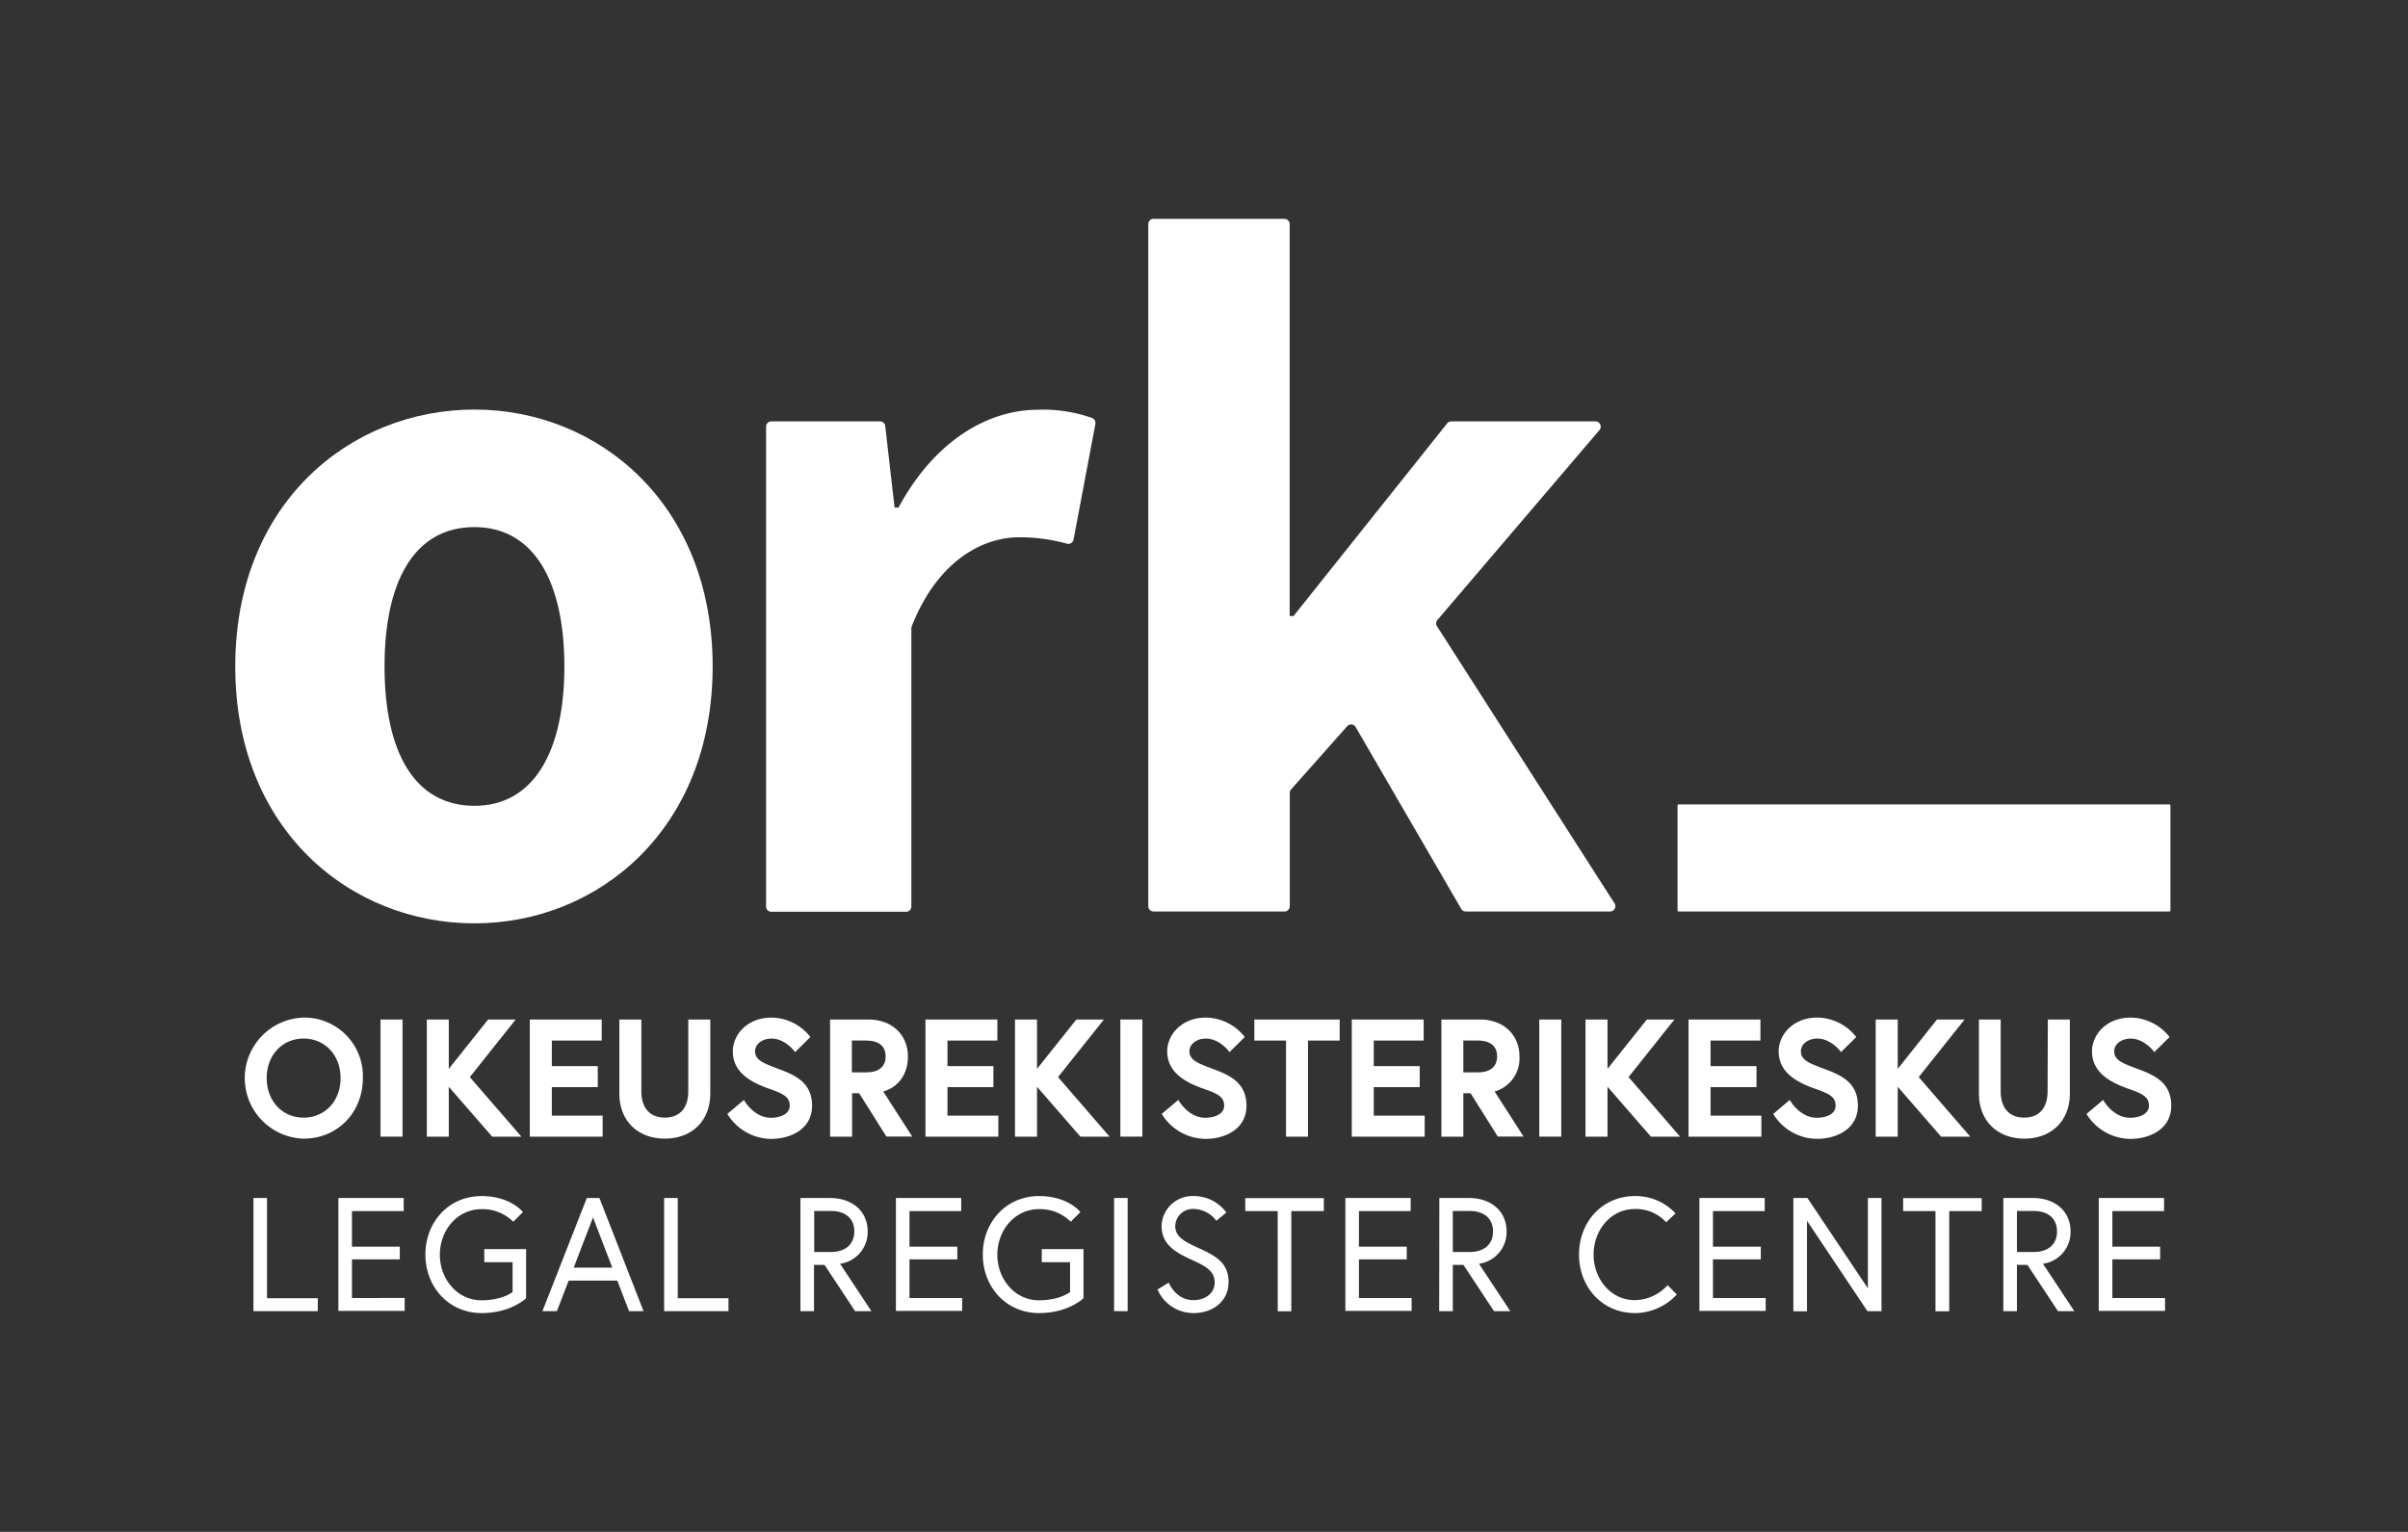 <svg xmlns="http://www.w3.org/2000/svg" viewBox="0 0 498.9 317.48"><rect x="0" y="0" width="498.9" height="317.48" fill="#333333" stroke="none"/><defs><style>.cls-1{fill:none;}.cls-2{fill:#fff;}</style></defs><title>ORK_TUNNUS_NEGA_FI_ENG_290818</title><g id="Layer_2" data-name="Layer 2"><g id="Layer_1-2" data-name="Layer 1"><rect class="cls-1" width="498.9" height="317.48"/><rect class="cls-2" x="347.56" y="166.71" width="102.12" height="22.19" rx="0.23" ry="0.23"/><path class="cls-2" d="M62.91,210.89a12.55,12.55,0,0,0,0,25.09c7,0,12.27-5.4,12.27-12.55A12.13,12.13,0,0,0,62.91,210.89Zm0,20.73c-4.43,0-7.65-3.44-7.65-8.19s3.22-8.19,7.65-8.19,7.65,3.45,7.65,8.19S67.34,231.62,62.91,231.62Z"/><rect class="cls-2" x="78.84" y="211.29" width="4.56" height="24.27"/><polygon class="cls-2" points="106.84 211.29 101.13 211.29 92.98 221.52 92.98 211.29 88.43 211.29 88.43 235.57 92.98 235.57 92.98 225.23 101.91 235.49 101.99 235.57 108.03 235.57 97.34 223.22 106.84 211.29"/><polygon class="cls-2" points="114.33 225.3 123.85 225.3 123.85 220.95 114.33 220.95 114.33 215.65 124.66 215.65 124.66 211.29 109.77 211.29 109.77 235.57 124.86 235.57 124.86 231.21 114.33 231.21 114.33 225.3"/><path class="cls-2" d="M142.6,226.18c0,3.46-1.77,5.44-4.86,5.44s-4.86-2-4.86-5.44V211.29h-4.56v15.4c0,5.56,3.78,9.29,9.42,9.29s9.42-3.73,9.42-9.29v-15.4H142.6Z"/><path class="cls-2" d="M161.41,221.57l-.24-.09c-3-1.14-4.73-1.77-4.73-3.62,0-1.47,1.49-2.62,3.39-2.62,2.8,0,4.72,2.56,4.74,2.59l.16.22,3.17-3.13-.13-.17a10.36,10.36,0,0,0-7.94-3.86c-5,0-8,3.54-8,7,0,4.53,4.06,6.53,7.6,7.77,2.85,1,4.19,1.66,4.19,3.48s-2.1,2.51-3.91,2.51c-3.41,0-5.41-3.41-5.43-3.45l-.14-.25-3.44,2.9.1.18a10.75,10.75,0,0,0,8.91,5c4.26,0,8.54-2.13,8.54-6.87S164.86,222.86,161.41,221.57Z"/><path class="cls-2" d="M188.11,218.94c0-4.5-3.34-7.65-8.13-7.65h-8v24.28h4.56v-9H178l5.58,8.87.07.11H189l-6-9.34C186.19,225.28,188.11,222.58,188.11,218.94Zm-11.62-3.29h3c2.59,0,4,1.17,4,3.29s-1.42,3.3-4,3.3h-3Z"/><polygon class="cls-2" points="196.3 225.3 205.82 225.3 205.82 220.95 196.3 220.95 196.3 215.65 206.64 215.65 206.64 211.29 191.74 211.29 191.74 235.57 206.84 235.57 206.84 231.21 196.3 231.21 196.3 225.3"/><polygon class="cls-2" points="228.71 211.29 223 211.29 214.85 221.52 214.85 211.29 210.29 211.29 210.29 235.57 214.85 235.57 214.85 225.23 223.78 235.49 223.85 235.57 229.89 235.57 219.21 223.22 228.71 211.29"/><rect class="cls-2" x="232.12" y="211.29" width="4.56" height="24.27"/><path class="cls-2" d="M251.4,221.57l-.24-.09c-3-1.14-4.73-1.77-4.73-3.62,0-1.47,1.49-2.62,3.4-2.62,2.79,0,4.71,2.56,4.73,2.59l.17.22,3.16-3.13-.13-.17a10.36,10.36,0,0,0-7.93-3.86c-5,0-8,3.54-8,7,0,4.53,4.06,6.53,7.6,7.77,2.86,1,4.2,1.66,4.2,3.48s-2.11,2.51-3.91,2.51c-3.42,0-5.42-3.41-5.44-3.45l-.14-.25-3.44,2.9.1.18a10.76,10.76,0,0,0,8.92,5c4.25,0,8.53-2.13,8.53-6.87S254.85,222.86,251.4,221.57Z"/><polygon class="cls-2" points="259.88 215.65 266.44 215.65 266.44 235.57 271 235.57 271 215.65 277.56 215.65 277.56 211.29 259.88 211.29 259.88 215.65"/><polygon class="cls-2" points="284.62 225.3 294.14 225.3 294.14 220.95 284.62 220.95 284.62 215.65 294.96 215.65 294.96 211.29 280.07 211.29 280.07 235.57 295.17 235.57 295.17 231.21 284.62 231.21 284.62 225.3"/><path class="cls-2" d="M314.81,218.94c0-4.5-3.35-7.65-8.13-7.65h-8.05v24.28h4.55v-9h1.5l5.57,8.87.07.11h5.34l-6-9.34A7.12,7.12,0,0,0,314.81,218.94Zm-11.63-3.29h3c2.58,0,4,1.17,4,3.29s-1.43,3.3-4,3.3h-3Z"/><rect class="cls-2" x="318.91" y="211.29" width="4.56" height="24.27"/><polygon class="cls-2" points="346.91 211.29 341.2 211.29 333.05 221.52 333.05 211.29 328.49 211.29 328.49 235.57 333.05 235.57 333.05 225.23 341.98 235.49 342.06 235.57 348.09 235.57 337.41 223.22 346.91 211.29"/><polygon class="cls-2" points="354.4 225.3 363.92 225.3 363.92 220.95 354.4 220.95 354.4 215.65 364.73 215.65 364.73 211.29 349.84 211.29 349.84 235.57 364.93 235.57 364.93 231.21 354.4 231.21 354.4 225.3"/><path class="cls-2" d="M378.1,221.57l-.24-.09c-3.06-1.14-4.74-1.77-4.74-3.62,0-1.47,1.49-2.62,3.39-2.62,2.8,0,4.73,2.56,4.75,2.59l.16.22,3.17-3.13-.13-.17a10.4,10.4,0,0,0-7.95-3.86c-5,0-8,3.54-8,7,0,4.53,4.07,6.53,7.61,7.77,2.85,1,4.19,1.66,4.19,3.48s-2,2.51-3.91,2.51c-3.42,0-5.41-3.41-5.44-3.45l-.14-.25-3.27,2.77-.15.13.09.17a10.71,10.71,0,0,0,8.91,5c4.25,0,8.53-2.13,8.53-6.87S381.55,222.86,378.1,221.57Z"/><polygon class="cls-2" points="407.03 211.29 401.31 211.29 393.18 221.52 393.18 211.29 388.62 211.29 388.62 235.57 393.18 235.57 393.18 225.23 402.1 235.49 402.17 235.57 408.21 235.57 397.53 223.22 407.03 211.29"/><path class="cls-2" d="M424.23,226.18c0,3.46-1.77,5.44-4.86,5.44s-4.86-2-4.86-5.44V211.29H410v15.4c0,5.56,3.79,9.29,9.42,9.29s9.42-3.73,9.42-9.29v-15.4h-4.56Z"/><path class="cls-2" d="M443,221.57l-.24-.09c-3.05-1.14-4.73-1.77-4.73-3.62,0-1.47,1.49-2.62,3.4-2.62,2.79,0,4.71,2.56,4.73,2.59l.17.22,3.16-3.13-.12-.17a10.41,10.41,0,0,0-7.94-3.86c-5,0-8,3.54-8,7,0,4.53,4.06,6.53,7.6,7.77,2.86,1,4.2,1.66,4.2,3.48s-2.11,2.51-3.91,2.51c-3.42,0-5.41-3.41-5.44-3.45l-.14-.25-3.44,2.9.1.18a10.76,10.76,0,0,0,8.92,5c4.25,0,8.53-2.13,8.53-6.87S446.49,222.86,443,221.57Z"/><path class="cls-2" d="M52.51,248.28h2.81v20.77H65.84v2.68H52.51Z"/><path class="cls-2" d="M72.92,258.36h9.91V261H72.92v8H83.84v2.68H70.11V248.28H83.64V251H72.92Z"/><path class="cls-2" d="M100.33,258.87H109v10.18s-3.11,3.08-9.21,3.08c-6.76,0-11.65-5.36-11.65-12.13S93,247.88,99.76,247.88c6.06,0,8.58,3.32,8.58,3.32l-2,2a9,9,0,0,0-6.57-2.61c-5.09,0-8.64,4.46-8.64,9.44s3.55,9.45,8.64,9.45c4.29,0,6.43-1.7,6.43-1.7v-6.2h-5.86Z"/><path class="cls-2" d="M121.58,248.28h2.61l9.14,23.45h-3l-2.44-6.33H117.82l-2.44,6.33h-3Zm-2.72,14.44h8l-4-10.42Z"/><path class="cls-2" d="M137.6,248.28h2.82v20.77h10.51v2.68H137.6Z"/><path class="cls-2" d="M165.84,248.28h6.1c4.65,0,7.83,2.75,7.83,6.93a6.63,6.63,0,0,1-5.72,6.7l6.49,9.82h-3.38l-6.33-9.59h-2.18v9.59h-2.81ZM177,255.21c0-2.57-1.71-4.24-4.86-4.24h-3.45v8.5h3.45C175.25,259.47,177,257.79,177,255.21Z"/><path class="cls-2" d="M188.43,258.36h9.91V261h-9.91v8h10.92v2.68H185.62V248.28h13.53V251H188.43Z"/><path class="cls-2" d="M215.84,258.87h8.64v10.18s-3.11,3.08-9.21,3.08c-6.77,0-11.65-5.36-11.65-12.13s4.88-12.12,11.65-12.12c6.06,0,8.57,3.32,8.57,3.32l-2,2a9,9,0,0,0-6.57-2.61c-5.09,0-8.64,4.46-8.64,9.44s3.55,9.45,8.64,9.45c4.29,0,6.43-1.7,6.43-1.7v-6.2h-5.86Z"/><path class="cls-2" d="M230.82,248.28h2.81v23.45h-2.81Z"/><path class="cls-2" d="M247.09,261.18c-3.42-1.57-6.43-3.15-6.43-7.14a6.41,6.41,0,0,1,6.76-6.16,8.36,8.36,0,0,1,6.67,3.41L252,253a5.93,5.93,0,0,0-4.56-2.44,3.65,3.65,0,0,0-3.95,3.48c0,2.38,2,3.32,5.23,4.79,3.58,1.64,5.82,3.15,5.82,6.94s-3.15,6.36-7.26,6.36a8.14,8.14,0,0,1-7.47-4.89l2.34-1.41s1.41,3.62,5.13,3.62c2.24,0,4.38-1.27,4.38-3.68S249.7,262.38,247.09,261.18Z"/><path class="cls-2" d="M264.72,251H258v-2.69h16.28V251h-6.74v20.76h-2.81Z"/><path class="cls-2" d="M281.55,258.36h9.91V261h-9.91v8h10.92v2.68H278.74V248.28h13.53V251H281.55Z"/><path class="cls-2" d="M298.21,248.28h6.1c4.65,0,7.83,2.75,7.83,6.93a6.63,6.63,0,0,1-5.72,6.7l6.49,9.82h-3.38l-6.33-9.59H301v9.59h-2.82Zm11.12,6.93c0-2.57-1.71-4.24-4.86-4.24H301v8.5h3.44C307.62,259.47,309.33,257.79,309.33,255.21Z"/><path class="cls-2" d="M345.2,253.31a8.49,8.49,0,0,0-6.46-2.75c-5.09,0-8.57,4.46-8.57,9.44s3.48,9.45,8.57,9.45a9.3,9.3,0,0,0,6.77-3.11l1.9,1.94a11.91,11.91,0,0,1-8.67,3.85c-6.77,0-11.59-5.36-11.59-12.13s4.82-12.12,11.59-12.12a11.28,11.28,0,0,1,8.41,3.59Z"/><path class="cls-2" d="M354.9,258.36h9.91V261H354.9v8h10.92v2.68H352.09V248.28h13.53V251H354.9Z"/><path class="cls-2" d="M374.47,248.28,387,267V248.28h2.82v23.45h-2.92L374.38,253v18.76h-2.82V248.28Z"/><path class="cls-2" d="M401,251H394.3v-2.69h16.28V251h-6.73v20.76H401Z"/><path class="cls-2" d="M415.06,248.28h6.1c4.65,0,7.83,2.75,7.83,6.93a6.63,6.63,0,0,1-5.72,6.7l6.49,9.82h-3.38l-6.33-9.59h-2.17v9.59h-2.82Zm11.12,6.93c0-2.57-1.71-4.24-4.86-4.24h-3.44v8.5h3.44C424.47,259.47,426.18,257.79,426.18,255.21Z"/><path class="cls-2" d="M437.65,258.36h9.9V261h-9.9v8h10.91v2.68H434.83V248.28h13.53V251H437.65Z"/><path class="cls-2" d="M48.74,138.12c0-33.79,23.76-53.24,49.56-53.24,25.59,0,49.35,19.45,49.35,53.24s-23.76,53.24-49.35,53.24C72.5,191.36,48.74,171.9,48.74,138.12Zm68.19,0c0-17.62-6.34-28.88-18.63-28.88-12.49,0-18.63,11.26-18.63,28.88S85.81,167,98.3,167C110.59,167,116.93,155.73,116.93,138.12Z"/><path class="cls-2" d="M159.8,87.33h22.53a1.1,1.1,0,0,1,1.08,1l1.93,16.86h.82c7.37-13.72,18.43-20.27,28.87-20.27a30.4,30.4,0,0,1,11.26,1.71,1.13,1.13,0,0,1,.66,1.22l-4.53,24a1.1,1.1,0,0,1-1.36.83,36.45,36.45,0,0,0-9.92-1.33c-7.54,0-16.89,4.86-22.23,18.42a1.12,1.12,0,0,0-.09.44v57.66a1.08,1.08,0,0,1-1.08,1.09H159.8a1.09,1.09,0,0,1-1.08-1.09V88.42A1.09,1.09,0,0,1,159.8,87.33Z"/><path class="cls-2" d="M239,45.35h27.11a1.09,1.09,0,0,1,1.09,1.09v81.23H268l31.83-39.93a1.08,1.08,0,0,1,.85-.41h29.88a1.09,1.09,0,0,1,.83,1.79l-33.58,39.37a1.08,1.08,0,0,0-.09,1.29l36.79,57.45a1.09,1.09,0,0,1-.91,1.67H303.68a1.09,1.09,0,0,1-.94-.54l-21.87-37.68a1.09,1.09,0,0,0-1.75-.18l-11.63,13.11a1.06,1.06,0,0,0-.27.72v23.48a1.09,1.09,0,0,1-1.09,1.09H239a1.09,1.09,0,0,1-1.09-1.09V46.44A1.09,1.09,0,0,1,239,45.35Z"/></g></g></svg>